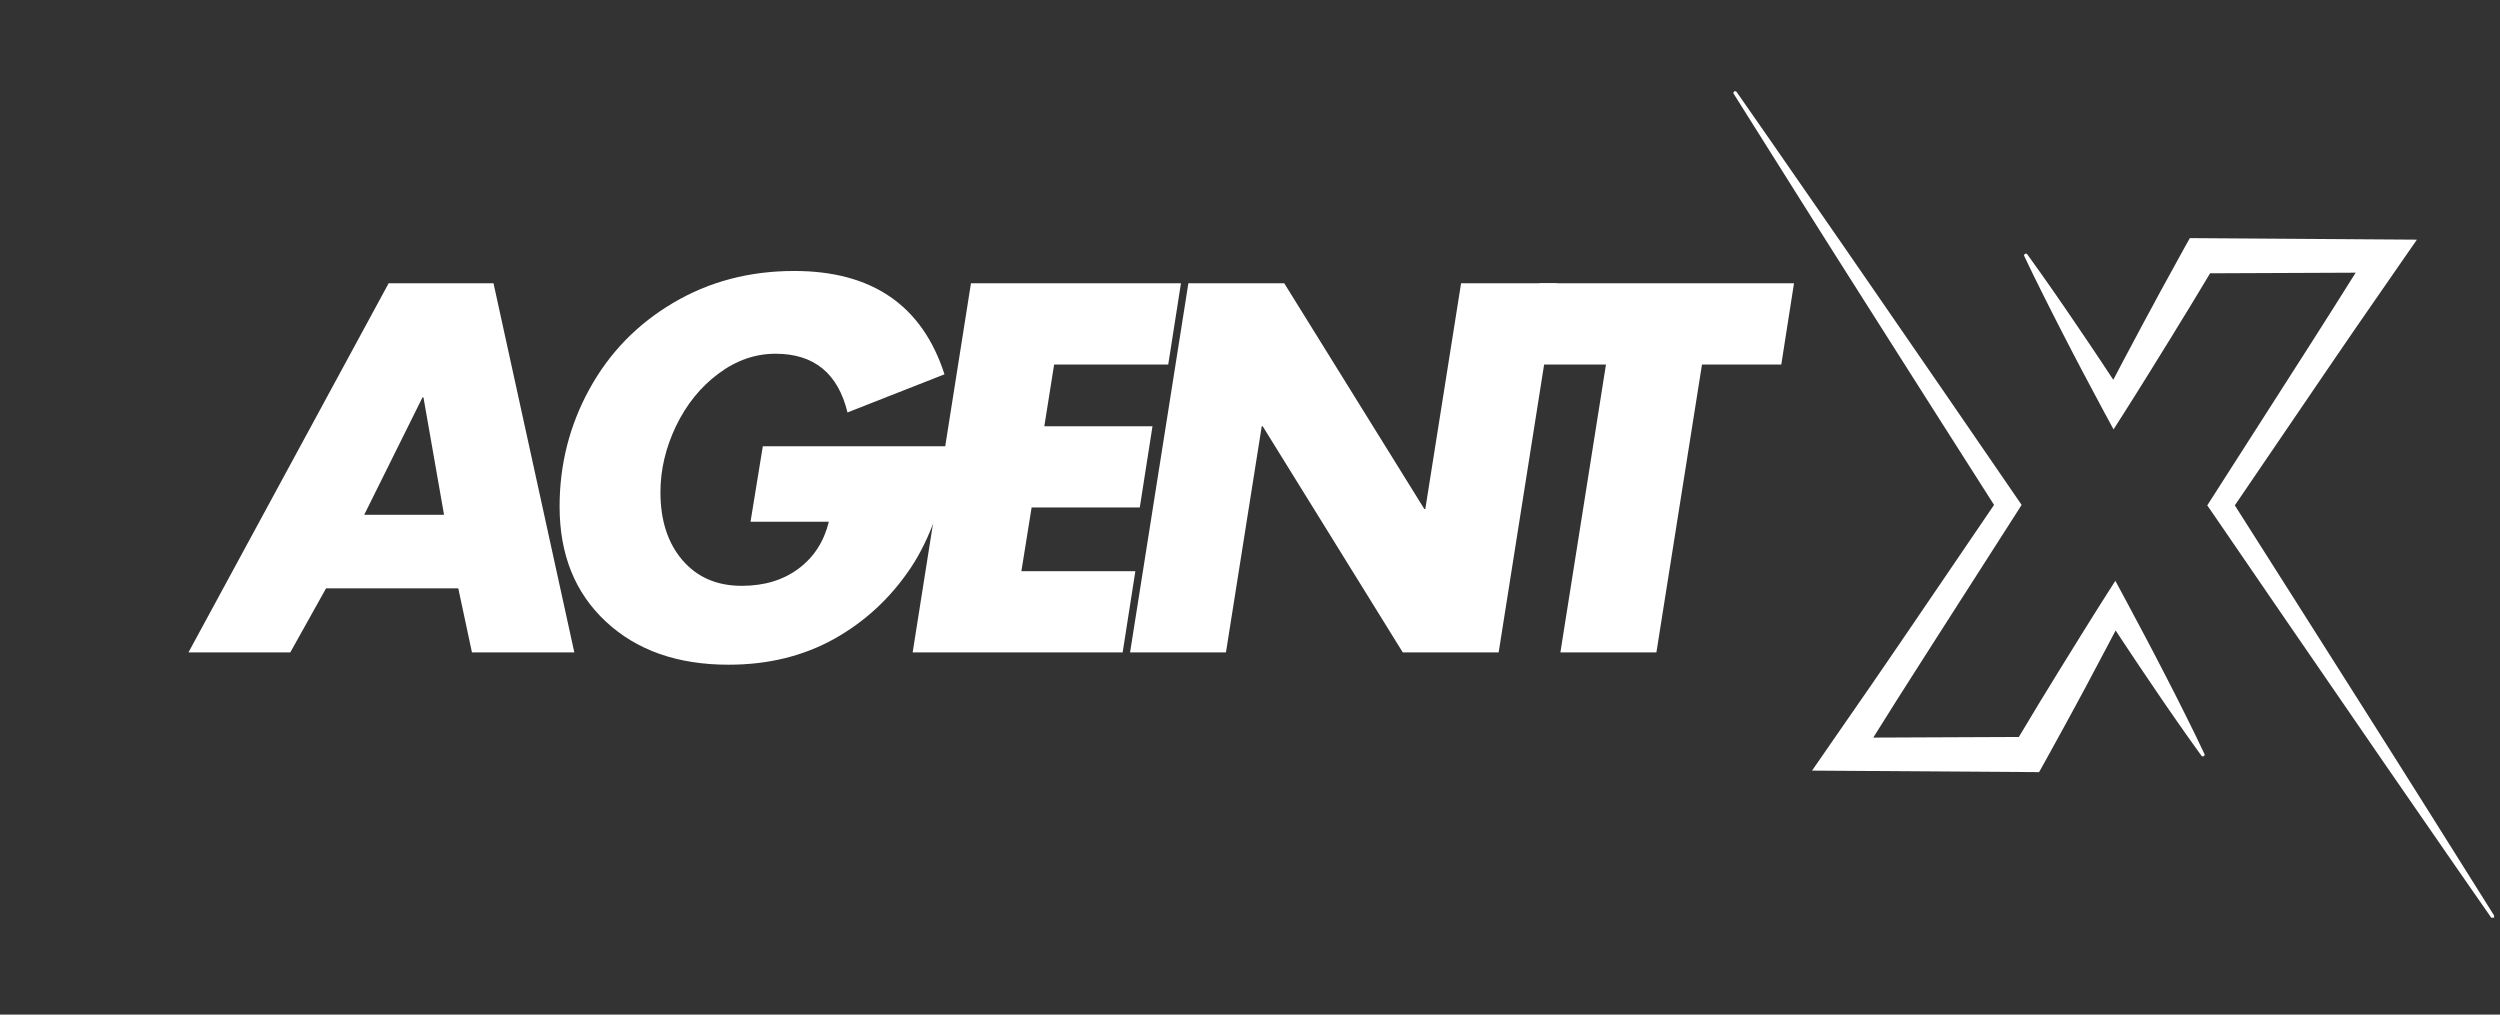 <svg xmlns="http://www.w3.org/2000/svg" xmlns:xlink="http://www.w3.org/1999/xlink" width="377" zoomAndPan="magnify" viewBox="0 0 282.75 114.75" height="153" preserveAspectRatio="xMidYMid meet" version="1.0"><rect x="0" y="0" width="282.75" height="114.75" fill="#333333" stroke="none"/><defs><g/><clipPath id="f8142d5031"><path d="M 228 26 L 282.082 26 L 282.082 103.785 L 228 103.785 Z M 228 26 " clip-rule="nonzero"/></clipPath><clipPath id="2e50764b19"><path d="M 196.02 10.242 L 250 10.242 L 250 88 L 196.02 88 Z M 196.02 10.242 " clip-rule="nonzero"/></clipPath></defs><g clip-path="url(#f8142d5031)"><path fill="#ffffff" d="M 282.199 103.73 C 279.723 99.781 277.238 95.828 274.754 91.879 L 271.027 85.965 L 267.285 80.051 L 259.789 68.227 L 252.758 57.156 L 261.812 43.859 L 264.195 40.363 C 264.992 39.199 265.785 38.035 266.586 36.875 L 271.402 29.918 L 273.352 27.105 L 247.672 26.93 L 247.129 27.898 C 246.34 29.316 245.566 30.742 244.785 32.164 L 244.199 33.23 L 243.625 34.305 L 242.465 36.445 L 240.176 40.742 L 239.012 42.957 C 238.566 42.281 238.121 41.609 237.676 40.934 L 236.309 38.891 L 234.93 36.855 L 233.551 34.828 L 232.152 32.805 C 231.219 31.457 230.266 30.121 229.305 28.793 C 229.234 28.676 229.145 28.652 229.031 28.719 C 228.914 28.785 228.891 28.879 228.957 28.992 C 229.66 30.477 230.379 31.949 231.117 33.414 L 232.223 35.609 L 233.34 37.797 L 234.469 39.98 L 235.609 42.156 C 236.375 43.602 237.141 45.047 237.918 46.488 L 239.043 48.566 L 240.375 46.473 C 241.25 45.102 242.102 43.727 242.961 42.352 L 245.523 38.215 L 246.793 36.137 L 247.43 35.102 L 248.059 34.07 C 248.691 33.016 249.332 31.965 249.961 30.91 C 250.465 30.91 265.816 30.852 266.426 30.84 L 263.789 35.027 C 263.039 36.223 262.277 37.406 261.52 38.598 L 259.242 42.16 L 250.117 56.414 L 249.641 57.156 L 250.117 57.844 L 258.027 69.391 L 265.957 80.926 L 269.918 86.691 L 273.898 92.449 C 276.547 96.293 279.207 100.129 281.875 103.957 C 281.945 104.062 282.035 104.082 282.145 104.008 C 282.254 103.938 282.27 103.848 282.199 103.738 Z M 282.199 103.73 " fill-opacity="1" fill-rule="nonzero"/></g><g clip-path="url(#2e50764b19)"><path fill="#ffffff" d="M 247.168 80.844 L 246.066 78.648 L 244.945 76.461 L 243.816 74.277 L 242.676 72.105 C 241.91 70.656 241.145 69.207 240.367 67.77 L 239.246 65.688 L 237.91 67.785 C 237.035 69.156 236.184 70.535 235.324 71.91 L 232.762 76.047 L 231.492 78.121 L 230.855 79.156 L 230.23 80.191 C 229.594 81.246 228.961 82.297 228.332 83.352 C 227.828 83.352 212.477 83.41 211.867 83.422 L 214.496 79.234 C 215.25 78.039 216.012 76.852 216.77 75.664 L 219.047 72.098 L 228.172 57.848 L 228.645 57.105 L 228.172 56.414 L 220.262 44.891 L 212.332 33.379 L 208.367 27.629 L 204.387 21.883 C 201.738 18.047 199.082 14.223 196.414 10.402 C 196.34 10.301 196.254 10.281 196.148 10.348 C 196.039 10.418 196.016 10.508 196.086 10.617 C 198.566 14.562 201.047 18.508 203.531 22.449 L 207.258 28.359 L 211 34.258 L 218.492 46.059 L 225.527 57.105 L 216.48 70.402 L 214.094 73.898 C 213.297 75.059 212.508 76.227 211.703 77.387 L 206.887 84.344 L 204.941 87.156 L 230.621 87.328 L 231.164 86.355 C 231.957 84.938 232.73 83.512 233.512 82.09 L 234.094 81.02 L 234.676 79.953 L 235.832 77.812 L 238.109 73.52 L 239.277 71.305 L 240.613 73.324 L 241.977 75.367 L 243.355 77.402 L 244.734 79.434 L 246.133 81.457 C 247.066 82.801 248.016 84.141 248.98 85.469 C 249.055 85.562 249.141 85.582 249.242 85.52 C 249.344 85.461 249.367 85.375 249.32 85.27 C 248.625 83.789 247.906 82.316 247.168 80.844 Z M 247.168 80.844 " fill-opacity="1" fill-rule="nonzero"/></g><g fill="#ffffff" fill-opacity="1"><g transform="translate(21.534, 73.788)"><g><path d="M 34.281 -41.75 L 43.422 0 L 31.844 0 L 30.297 -7.25 L 15.344 -7.25 L 11.297 0 L -0.219 0 L 22.422 -41.75 Z M 19.656 -15.562 L 28.688 -15.562 L 26.359 -28.844 L 26.25 -28.844 Z M 19.656 -15.562 "/></g></g></g><g fill="#ffffff" fill-opacity="1"><g transform="translate(58.915, 73.788)"><g><path d="M 36.938 -27.141 C 35.863 -31.566 33.148 -33.781 28.797 -33.781 C 26.504 -33.781 24.352 -33.031 22.344 -31.531 C 20.332 -30.039 18.734 -28.066 17.547 -25.609 C 16.367 -23.148 15.781 -20.648 15.781 -18.109 C 15.781 -14.93 16.609 -12.375 18.266 -10.438 C 19.93 -8.5 22.164 -7.531 24.969 -7.531 C 27.52 -7.531 29.66 -8.176 31.391 -9.469 C 33.129 -10.758 34.273 -12.531 34.828 -14.781 L 25.969 -14.781 L 27.359 -23.312 L 48.891 -23.312 C 47.93 -17.477 46.316 -12.875 44.047 -9.5 C 41.773 -6.125 38.895 -3.461 35.406 -1.516 C 31.914 0.422 27.941 1.391 23.484 1.391 C 17.723 1.391 13.098 -0.234 9.609 -3.484 C 6.117 -6.734 4.375 -11.07 4.375 -16.5 C 4.375 -21.258 5.5 -25.688 7.75 -29.781 C 10 -33.883 13.156 -37.133 17.219 -39.531 C 21.281 -41.938 25.844 -43.141 30.906 -43.141 C 39.727 -43.141 45.395 -39.242 47.906 -31.453 Z M 36.938 -27.141 "/></g></g></g><g fill="#ffffff" fill-opacity="1"><g transform="translate(99.675, 73.788)"><g><path d="M 33.891 -41.75 L 32.453 -32.562 L 19.547 -32.562 L 18.438 -25.578 L 30.672 -25.578 L 29.234 -16.391 L 17 -16.391 L 15.844 -9.188 L 28.734 -9.188 L 27.297 0 L 3.547 0 L 10.141 -41.75 Z M 33.891 -41.75 "/></g></g></g><g fill="#ffffff" fill-opacity="1"><g transform="translate(124.264, 73.788)"><g><path d="M 20.984 -41.75 L 36.828 -16.219 L 36.938 -16.219 L 40.984 -41.75 L 51.828 -41.75 L 45.234 0 L 34.391 0 L 18.547 -25.578 L 18.438 -25.578 L 14.391 0 L 3.547 0 L 10.141 -41.75 Z M 20.984 -41.75 "/></g></g></g><g fill="#ffffff" fill-opacity="1"><g transform="translate(167.183, 73.788)"><g><path d="M 35.719 -41.75 L 34.281 -32.562 L 25.312 -32.562 L 20.156 0 L 9.297 0 L 14.453 -32.562 L 5.484 -32.562 L 6.922 -41.75 Z M 35.719 -41.75 "/></g></g></g></svg>